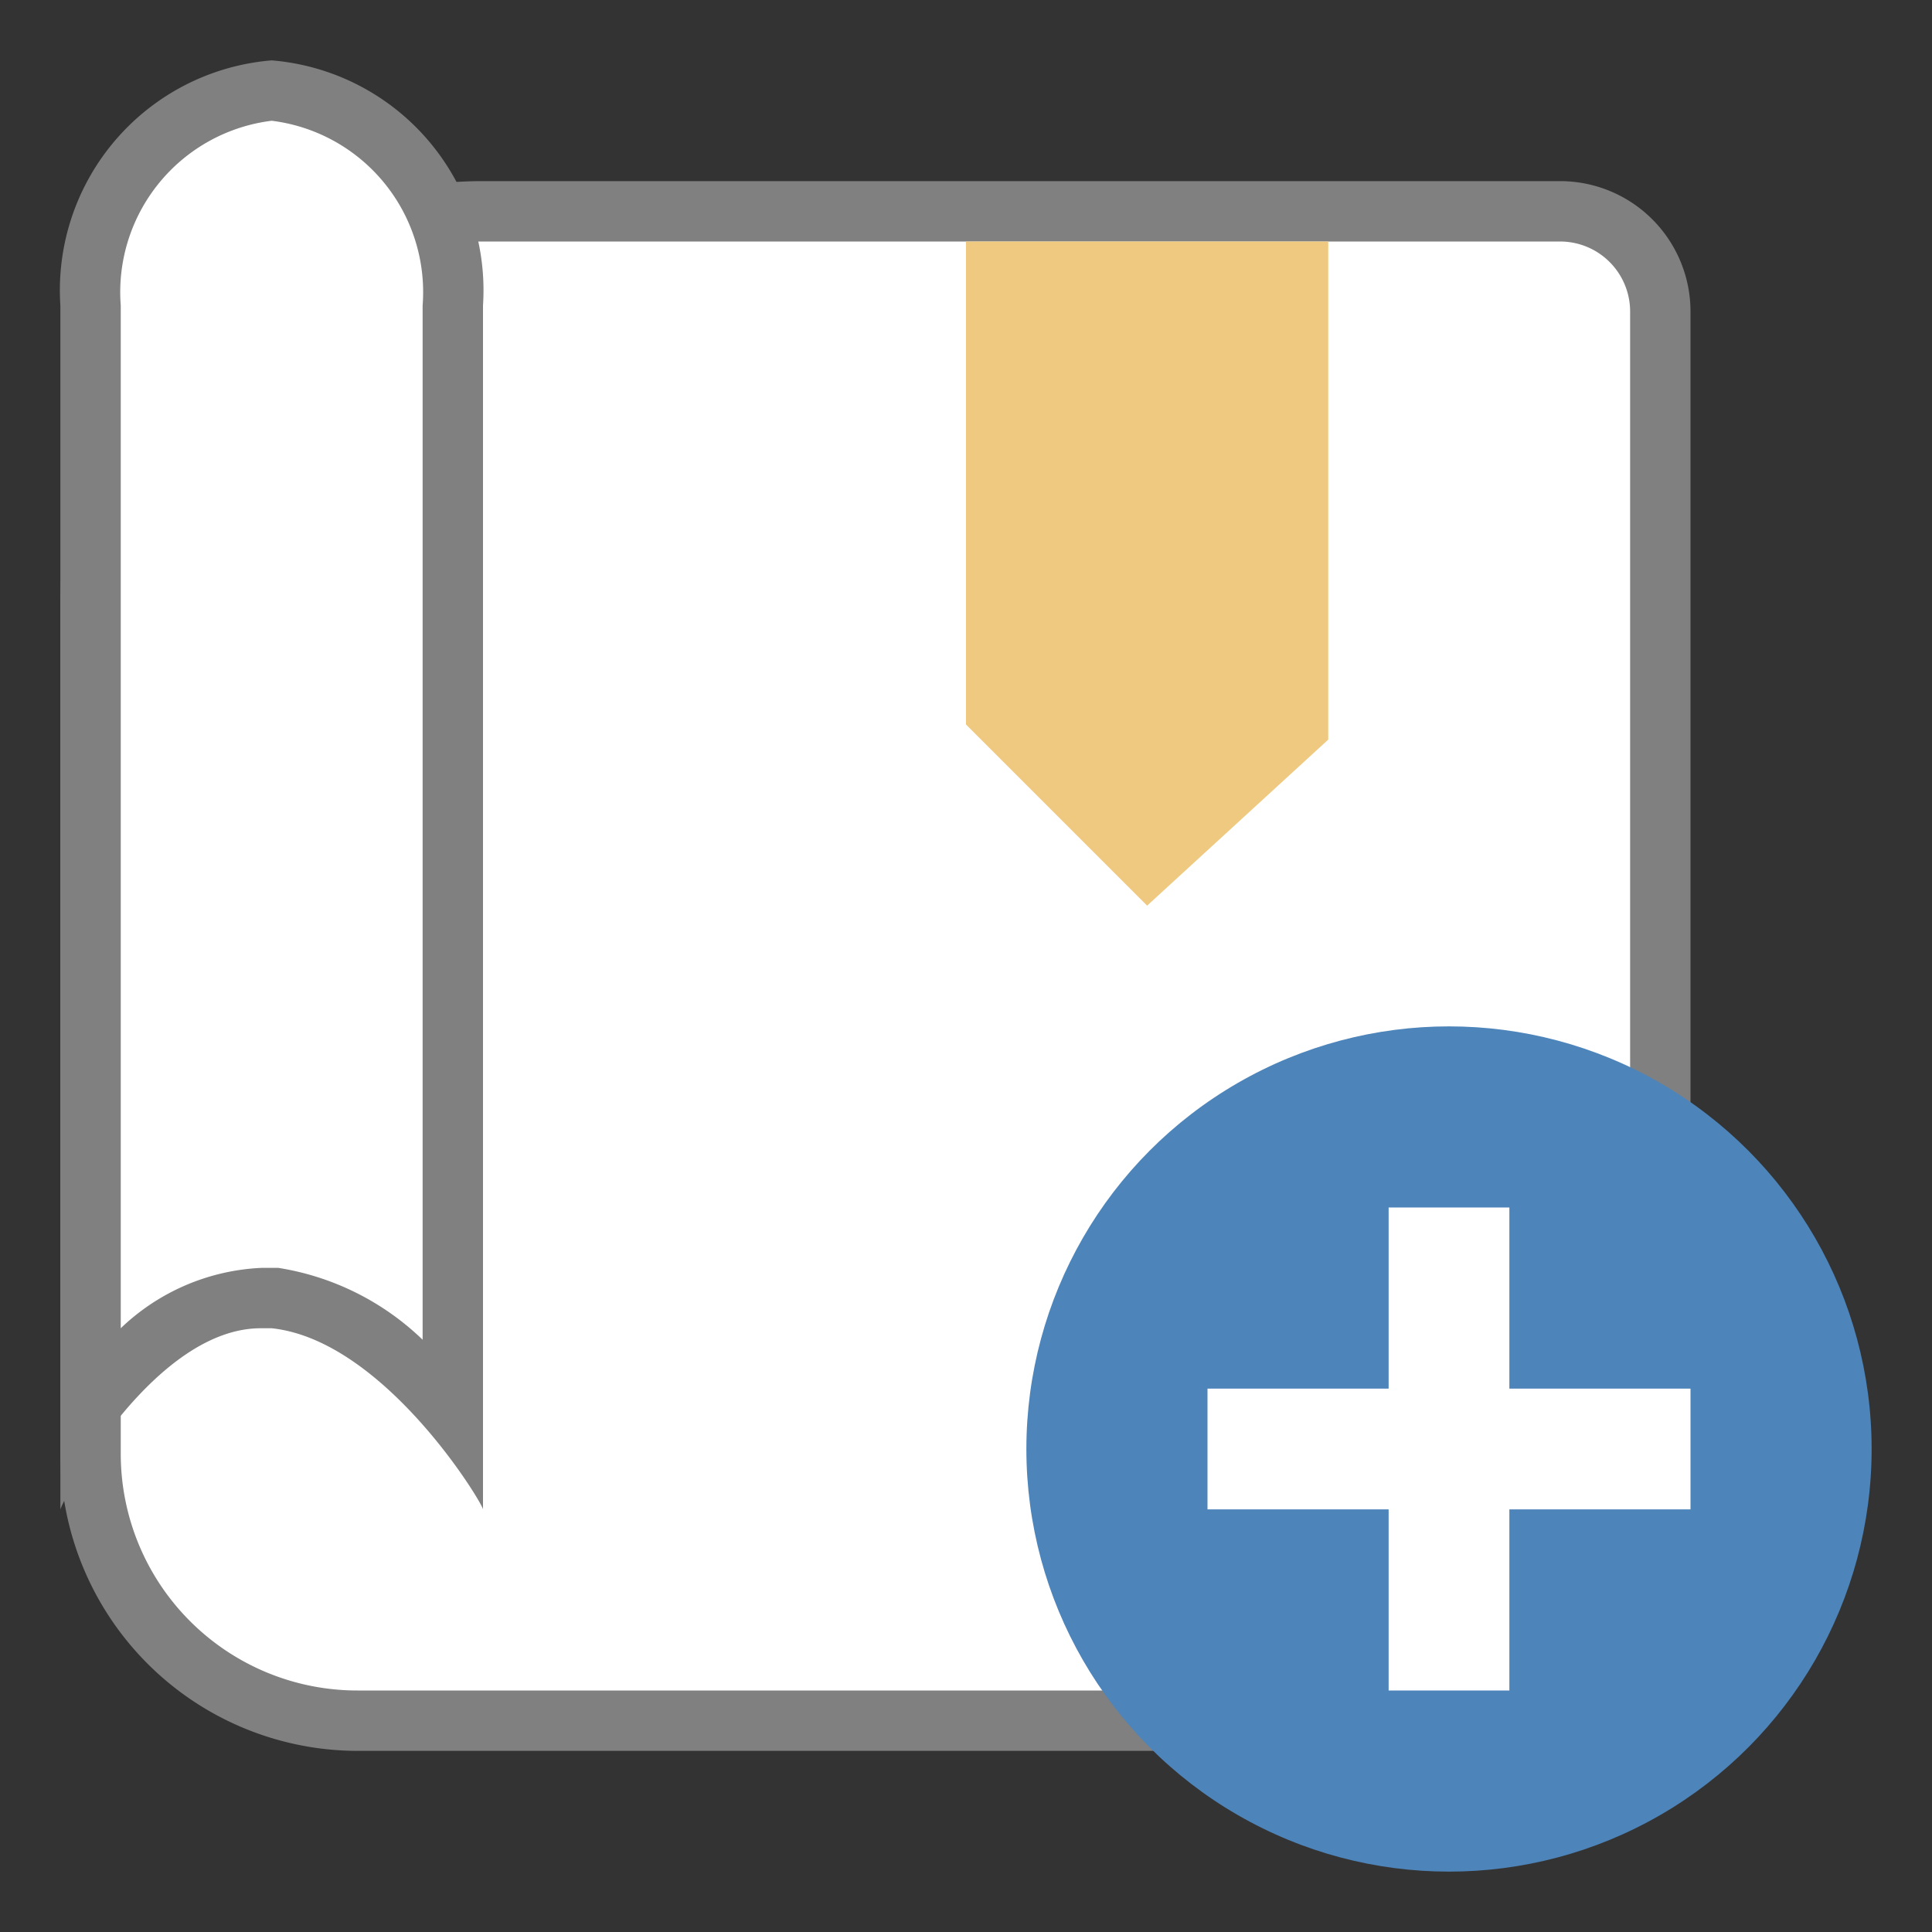 <svg id="图层_1" data-name="图层 1" xmlns="http://www.w3.org/2000/svg" viewBox="0 0 32 32"><rect x="0" y="0" width="32" height="32" fill="#333333" stroke="none"/><title>画板 36</title><path d="M5.92,28.5A4.42,4.42,0,0,1,1.5,24.08V9.95A6.46,6.46,0,0,1,7.95,3.5h17.9A1.66,1.66,0,0,1,27.5,5.16V26.84a1.66,1.66,0,0,1-1.66,1.66Z" style="fill:#fff"/><path d="M25.84,4A1.16,1.16,0,0,1,27,5.16V26.84A1.16,1.16,0,0,1,25.84,28H5.92A3.92,3.92,0,0,1,2,24.08V9.95A6,6,0,0,1,7.95,4h17.9m0-1H7.95A7,7,0,0,0,1,9.95V24.08A4.93,4.93,0,0,0,5.92,29H25.84A2.16,2.16,0,0,0,28,26.84V5.16A2.16,2.16,0,0,0,25.84,3Z" style="fill:gray"/><path d="M7.5,23.42A4.86,4.86,0,0,0,4.55,21.5H4.33a4,4,0,0,0-2.82,1.76V5.06a3.32,3.32,0,0,1,3-3.56,3.32,3.32,0,0,1,3,3.56Z" style="fill:#fff"/><path d="M4.5,2A2.86,2.86,0,0,1,7,5.06V22.19A4.44,4.44,0,0,0,4.61,21H4.33A3.6,3.6,0,0,0,2,22V5.06A2.86,2.86,0,0,1,4.5,2m0-1A3.82,3.82,0,0,0,1,5.06V25c.1-.29,1.59-3,3.32-3H4.5C6.37,22.2,8,24.91,8,25V5.06A3.82,3.82,0,0,0,4.5,1ZM1,25s0,0,0,0H1v0Zm7,0H8Z" style="fill:gray"/><polyline points="16 4 16 12 19 15 22 12.25 22 4 16 4" style="fill:#eec97f"/><circle cx="24" cy="24" r="7" style="fill:#4d84ba"/><rect x="20" y="23" width="8" height="2" style="fill:#fff"/><rect x="20" y="23" width="8" height="2" transform="translate(0 48) rotate(-90)" style="fill:#fff"/></svg>
